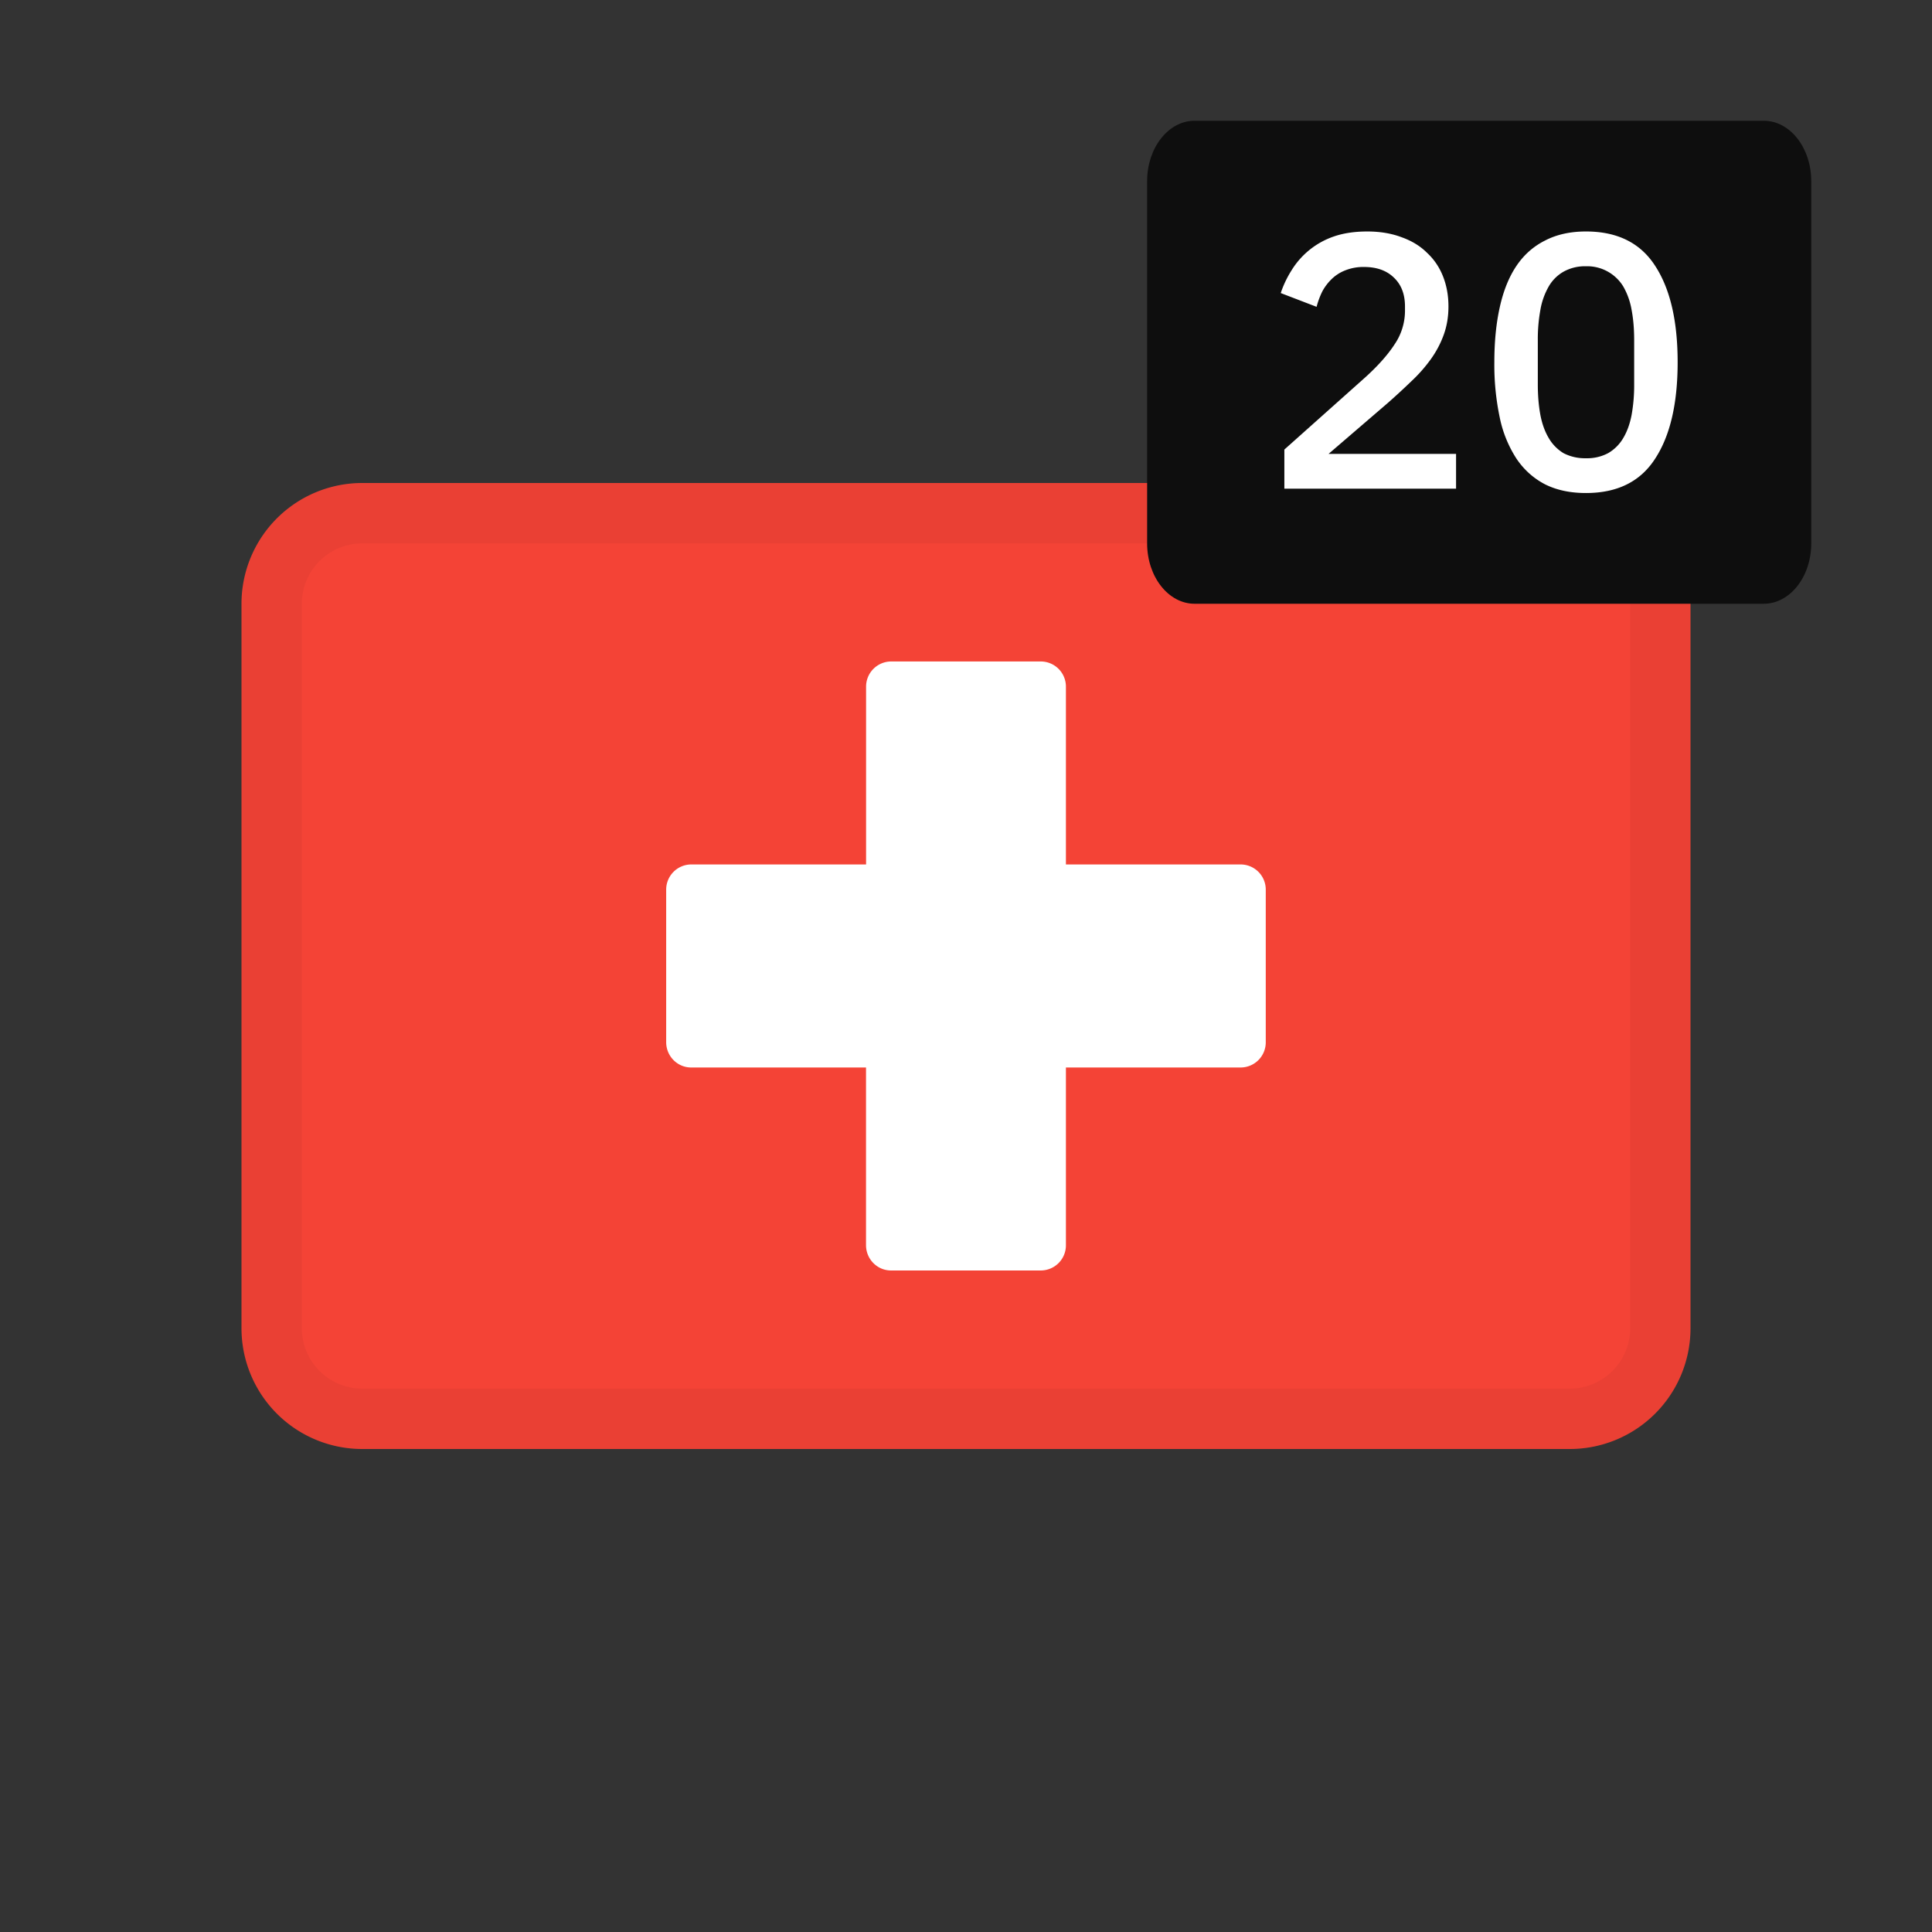 <svg width="32" height="32" fill="none" xmlns="http://www.w3.org/2000/svg"><rect width="100%" height="100%" fill="#333333" stroke="none"/><path d="M26 8H6a2 2 0 00-2 2v12a2 2 0 002 2h20a2 2 0 002-2V10a2 2 0 00-2-2z" fill="#F44336"/><path d="M20.552 14.318h-2.897v-2.942a.417.417 0 00-.414-.42h-2.483a.417.417 0 00-.413.42v2.942h-2.897a.417.417 0 00-.414.42v2.523c0 .232.185.42.414.42h2.896v2.942c0 .233.186.42.414.42h2.483a.417.417 0 00.414-.42v-2.942h2.896a.417.417 0 00.414-.42v-2.523a.417.417 0 00-.413-.42z" fill="#fff"/><path fill-rule="evenodd" clip-rule="evenodd" d="M26 9H6a1 1 0 00-1 1v12a1 1 0 001 1h20a1 1 0 001-1V10a1 1 0 00-1-1zM6 8a2 2 0 00-2 2v12a2 2 0 002 2h20a2 2 0 002-2V10a2 2 0 00-2-2H6z" fill="#000" fill-opacity=".04"/><path d="M19 3c0-.552.352-1 .786-1h9.428c.434 0 .786.448.786 1v6c0 .552-.352 1-.786 1h-9.428C19.352 10 19 9.552 19 9V3z" fill="#0E0E0E"/><path d="M24.117 8.094h-2.844v-.648l1.338-1.194c.212-.192.374-.374.486-.546a.988.988 0 00.174-.552v-.078c0-.204-.062-.364-.186-.48-.12-.116-.284-.174-.492-.174a.804.804 0 00-.306.054.67.67 0 00-.222.138.841.841 0 00-.162.21 1.32 1.32 0 00-.096.258l-.594-.228c.044-.132.104-.258.18-.378a1.326 1.326 0 01.696-.558c.16-.056.346-.084.558-.084.212 0 .402.032.57.096.168.06.308.146.42.258.116.108.204.238.264.39.06.152.09.318.09.498 0 .168-.026.324-.078.468-.052.144-.124.28-.216.408a2.5 2.5 0 01-.324.366 11.5 11.5 0 01-.384.354l-.984.846h2.112v.576zM26.269 8.166c-.26 0-.486-.048-.678-.144-.192-.1-.35-.242-.474-.426a1.975 1.975 0 01-.276-.678 4.224 4.224 0 01-.09-.918c0-.34.03-.644.09-.912.06-.272.152-.5.276-.684.124-.184.282-.324.474-.42.192-.1.418-.15.678-.15.52 0 .902.19 1.146.57.248.38.372.912.372 1.596s-.124 1.216-.372 1.596c-.244.38-.626.57-1.146.57zm0-.576a.74.74 0 00.366-.084.692.692 0 00.252-.252c.064-.108.11-.236.138-.384a2.79 2.79 0 00.042-.504v-.732c0-.184-.014-.35-.042-.498a1.18 1.18 0 00-.138-.39.7.7 0 00-.618-.336.732.732 0 00-.372.09.66.66 0 00-.246.246 1.18 1.18 0 00-.138.39 2.691 2.691 0 00-.042.498v.732c0 .184.014.352.042.504.028.148.074.276.138.384a.708.708 0 00.246.252.774.774 0 00.372.084z" fill="#fff"/></svg>